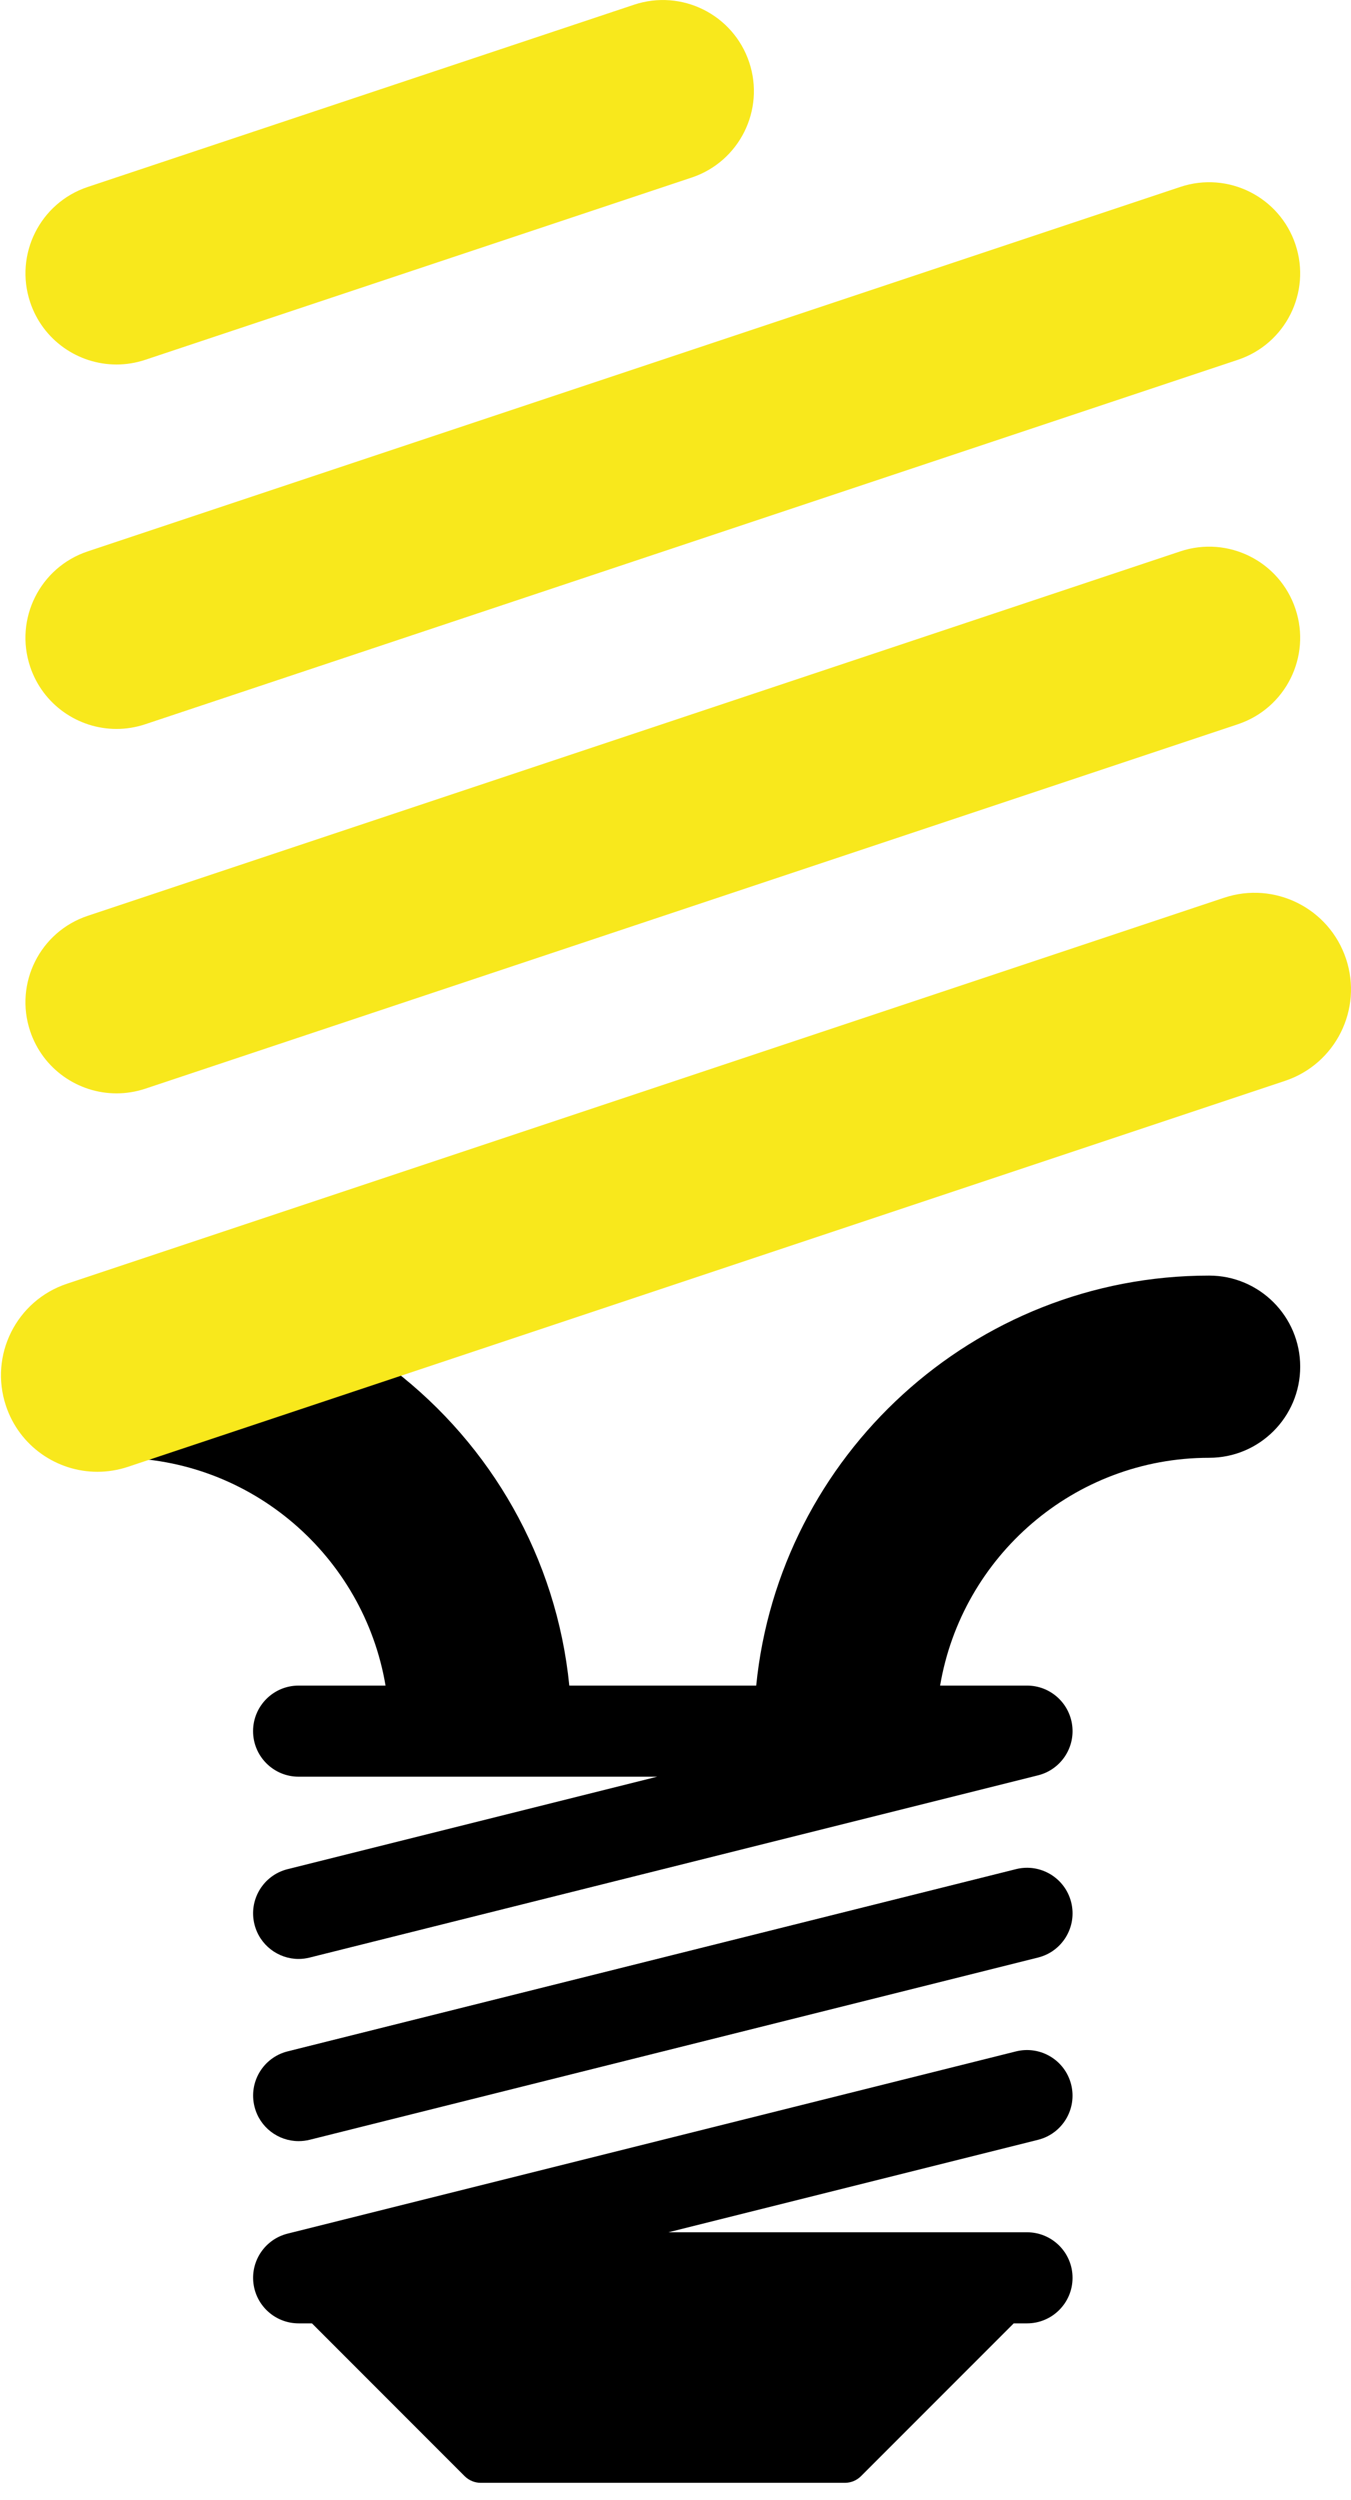 <?xml version="1.0" encoding="UTF-8" standalone="no"?>
<svg width="53px" height="98px" viewBox="0 0 53 98" version="1.1" xmlns="http://www.w3.org/2000/svg" xmlns:xlink="http://www.w3.org/1999/xlink" xmlns:sketch="http://www.bohemiancoding.com/sketch/ns">
    <!-- Generator: Sketch 3.3.3 (12081) - http://www.bohemiancoding.com/sketch -->
    <title>Slice 1</title>
    <desc>Created with Sketch.</desc>
    <defs></defs>
    <g id="Page-1" stroke="none" stroke-width="1" fill="none" fill-rule="evenodd" sketch:type="MSPage">
        <g id="lamp_on" sketch:type="MSLayerGroup">
            <path d="M4.571,14.29 C3.075,14.29 1.681,13.343 1.183,11.847 C0.559,9.976 1.57,7.953 3.442,7.329 L24.873,0.185 C26.745,-0.439 28.768,0.573 29.392,2.444 C30.016,4.315 29.004,6.338 27.132,6.962 L5.7,14.105 C5.326,14.23 4.945,14.29 4.571,14.29 L4.571,14.29 Z" id="Shape" fill="#F8E81C" sketch:type="MSShapeGroup"></path>
            <g id="Group" transform="translate(0, 7)" sketch:type="MSShapeGroup">
                <path d="M4.571,35.864 C4.945,35.864 5.326,35.804 5.7,35.68 L48.563,21.392 C50.434,20.768 51.446,18.746 50.822,16.874 C50.198,15.002 48.176,13.991 46.304,14.615 L3.441,28.903 C1.569,29.527 0.558,31.549 1.182,33.421 C1.681,34.918 3.075,35.864 4.571,35.864 L4.571,35.864 Z" id="Shape" fill="#F8E81C"></path>
                <path d="M4.571,21.577 C4.945,21.577 5.326,21.517 5.7,21.392 L48.563,7.105 C50.434,6.481 51.446,4.459 50.822,2.587 C50.198,0.716 48.176,-0.296 46.304,0.328 L3.441,14.616 C1.569,15.24 0.558,17.262 1.182,19.134 C1.681,20.63 3.075,21.577 4.571,21.577 L4.571,21.577 Z" id="Shape" fill="#F8E81C"></path>
                <path d="M29.666,59.08 L22.334,59.08 C21.833,54.059 19.25,49.642 15.455,46.716 L48.563,35.68 C50.434,35.056 51.446,33.033 50.822,31.162 C50.198,29.29 48.176,28.279 46.304,28.903 L3.441,43.19 C1.779,43.745 0.764,45.421 1.045,47.151 C1.326,48.88 2.819,50.15 4.571,50.15 C9.87,50.15 14.271,54.02 15.125,59.08 L11.714,59.08 C10.728,59.08 9.928,59.88 9.928,60.866 C9.928,61.852 10.728,62.652 11.714,62.652 L25.782,62.652 L11.282,66.277 C10.325,66.516 9.743,67.486 9.983,68.443 C10.186,69.255 10.914,69.797 11.714,69.797 C11.858,69.797 12.003,69.778 12.149,69.742 L40.724,62.598 C41.598,62.379 42.173,61.543 42.063,60.648 C41.953,59.753 41.193,59.08 40.291,59.08 L36.881,59.08 C37.735,54.02 42.136,50.15 47.435,50.15 C49.408,50.15 51.007,48.551 51.007,46.579 C51.007,44.607 49.406,43.007 47.434,43.007 C38.19,43.007 30.565,50.069 29.666,59.08 Z" id="Shape" fill="#000000"></path>
                <path d="M11.714,76.939 C11.858,76.939 12.003,76.922 12.149,76.886 L40.724,69.741 C41.681,69.503 42.262,68.532 42.023,67.576 C41.784,66.619 40.814,66.037 39.858,66.276 L11.283,73.42 C10.326,73.66 9.744,74.629 9.984,75.586 C10.186,76.398 10.914,76.939 11.714,76.939 L11.714,76.939 Z" id="Shape" fill="#000000"></path>
                <path d="M40.291,80.512 L26.222,80.512 L40.723,76.887 C41.68,76.647 42.261,75.678 42.022,74.721 C41.783,73.764 40.813,73.183 39.857,73.421 L11.282,80.565 C10.407,80.784 9.832,81.621 9.943,82.517 C10.053,83.411 10.814,84.083 11.715,84.083 L12.238,84.083 L18.227,90.072 C18.394,90.239 18.622,90.334 18.859,90.334 L33.147,90.334 C33.384,90.334 33.611,90.239 33.778,90.072 L39.768,84.083 L40.29,84.083 C41.276,84.083 42.076,83.284 42.076,82.298 C42.077,81.311 41.277,80.512 40.291,80.512 L40.291,80.512 Z" id="Shape" fill="#000000"></path>
                <path d="M3.822,50.699 C4.218,50.699 4.621,50.636 5.017,50.505 L50.412,35.373 C52.394,34.712 53.466,32.57 52.805,30.588 C52.144,28.605 50.003,27.534 48.02,28.195 L2.625,43.327 C0.642,43.988 -0.428,46.13 0.233,48.112 C0.761,49.698 2.237,50.699 3.822,50.699 L3.822,50.699 Z" id="Shape-Copy" fill="#F8E81C"></path>
            </g>
        </g>
    </g>
</svg>